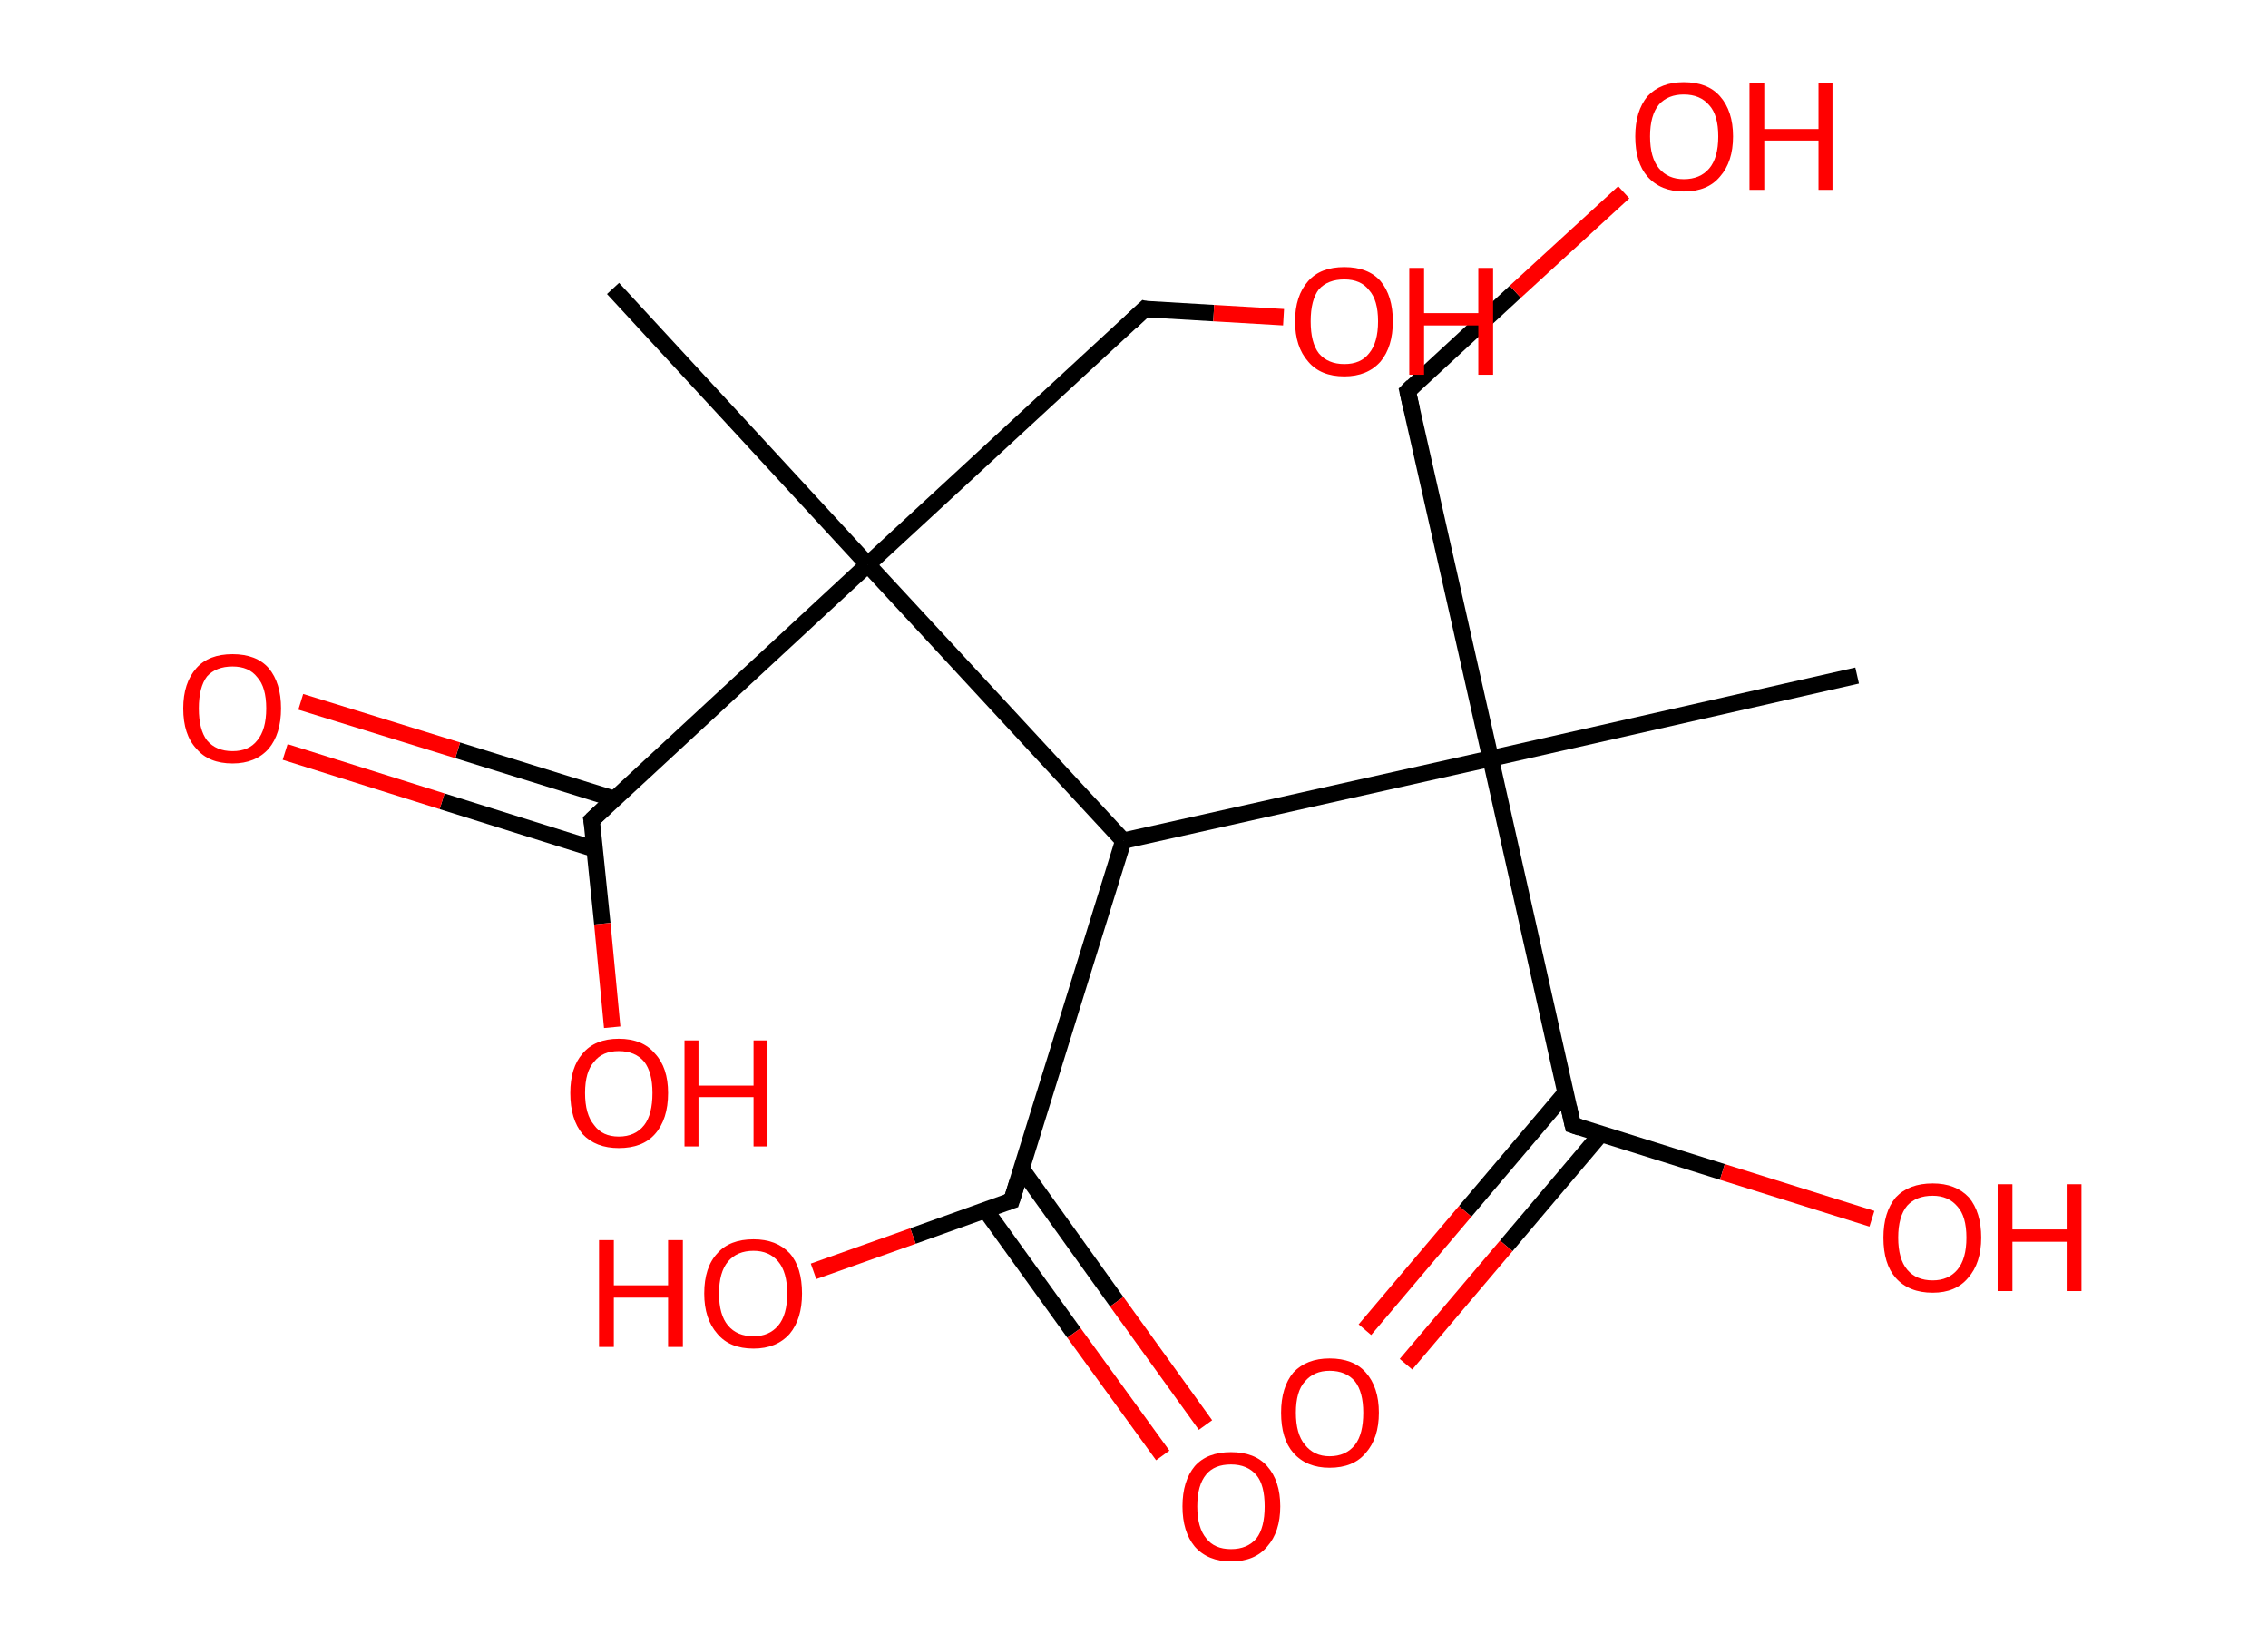 <?xml version='1.0' encoding='ASCII' standalone='yes'?>
<svg xmlns="http://www.w3.org/2000/svg" xmlns:rdkit="http://www.rdkit.org/xml" xmlns:xlink="http://www.w3.org/1999/xlink" version="1.1" baseProfile="full" xml:space="preserve" width="276px" height="200px" viewBox="0 0 276 200">
<!-- END OF HEADER -->
<rect style="opacity:1.0;fill:#FFFFFF;stroke:none" width="276.0" height="200.0" x="0.0" y="0.0"> </rect>
<path class="bond-0 atom-0 atom-1" d="M 74.6,35.1 L 105.6,68.7" style="fill:none;fill-rule:evenodd;stroke:#000000;stroke-width:2.0px;stroke-linecap:butt;stroke-linejoin:miter;stroke-opacity:1"/>
<path class="bond-1 atom-1 atom-2" d="M 105.6,68.7 L 139.3,37.6" style="fill:none;fill-rule:evenodd;stroke:#000000;stroke-width:2.0px;stroke-linecap:butt;stroke-linejoin:miter;stroke-opacity:1"/>
<path class="bond-2 atom-2 atom-3" d="M 139.3,37.6 L 147.7,38.1" style="fill:none;fill-rule:evenodd;stroke:#000000;stroke-width:2.0px;stroke-linecap:butt;stroke-linejoin:miter;stroke-opacity:1"/>
<path class="bond-2 atom-2 atom-3" d="M 147.7,38.1 L 156.2,38.6" style="fill:none;fill-rule:evenodd;stroke:#FF0000;stroke-width:2.0px;stroke-linecap:butt;stroke-linejoin:miter;stroke-opacity:1"/>
<path class="bond-3 atom-1 atom-4" d="M 105.6,68.7 L 72.0,99.8" style="fill:none;fill-rule:evenodd;stroke:#000000;stroke-width:2.0px;stroke-linecap:butt;stroke-linejoin:miter;stroke-opacity:1"/>
<path class="bond-4 atom-4 atom-5" d="M 74.7,97.2 L 55.7,91.3" style="fill:none;fill-rule:evenodd;stroke:#000000;stroke-width:2.0px;stroke-linecap:butt;stroke-linejoin:miter;stroke-opacity:1"/>
<path class="bond-4 atom-4 atom-5" d="M 55.7,91.3 L 36.6,85.4" style="fill:none;fill-rule:evenodd;stroke:#FF0000;stroke-width:2.0px;stroke-linecap:butt;stroke-linejoin:miter;stroke-opacity:1"/>
<path class="bond-4 atom-4 atom-5" d="M 72.3,103.3 L 53.8,97.5" style="fill:none;fill-rule:evenodd;stroke:#000000;stroke-width:2.0px;stroke-linecap:butt;stroke-linejoin:miter;stroke-opacity:1"/>
<path class="bond-4 atom-4 atom-5" d="M 53.8,97.5 L 34.7,91.5" style="fill:none;fill-rule:evenodd;stroke:#FF0000;stroke-width:2.0px;stroke-linecap:butt;stroke-linejoin:miter;stroke-opacity:1"/>
<path class="bond-5 atom-4 atom-6" d="M 72.0,99.8 L 73.3,112.4" style="fill:none;fill-rule:evenodd;stroke:#000000;stroke-width:2.0px;stroke-linecap:butt;stroke-linejoin:miter;stroke-opacity:1"/>
<path class="bond-5 atom-4 atom-6" d="M 73.3,112.4 L 74.5,125.0" style="fill:none;fill-rule:evenodd;stroke:#FF0000;stroke-width:2.0px;stroke-linecap:butt;stroke-linejoin:miter;stroke-opacity:1"/>
<path class="bond-6 atom-1 atom-7" d="M 105.6,68.7 L 136.7,102.3" style="fill:none;fill-rule:evenodd;stroke:#000000;stroke-width:2.0px;stroke-linecap:butt;stroke-linejoin:miter;stroke-opacity:1"/>
<path class="bond-7 atom-7 atom-8" d="M 136.7,102.3 L 123.1,146.1" style="fill:none;fill-rule:evenodd;stroke:#000000;stroke-width:2.0px;stroke-linecap:butt;stroke-linejoin:miter;stroke-opacity:1"/>
<path class="bond-8 atom-8 atom-9" d="M 119.9,147.2 L 130.7,162.2" style="fill:none;fill-rule:evenodd;stroke:#000000;stroke-width:2.0px;stroke-linecap:butt;stroke-linejoin:miter;stroke-opacity:1"/>
<path class="bond-8 atom-8 atom-9" d="M 130.7,162.2 L 141.5,177.1" style="fill:none;fill-rule:evenodd;stroke:#FF0000;stroke-width:2.0px;stroke-linecap:butt;stroke-linejoin:miter;stroke-opacity:1"/>
<path class="bond-8 atom-8 atom-9" d="M 124.3,142.2 L 135.9,158.4" style="fill:none;fill-rule:evenodd;stroke:#000000;stroke-width:2.0px;stroke-linecap:butt;stroke-linejoin:miter;stroke-opacity:1"/>
<path class="bond-8 atom-8 atom-9" d="M 135.9,158.4 L 146.7,173.4" style="fill:none;fill-rule:evenodd;stroke:#FF0000;stroke-width:2.0px;stroke-linecap:butt;stroke-linejoin:miter;stroke-opacity:1"/>
<path class="bond-9 atom-8 atom-10" d="M 123.1,146.1 L 111.1,150.4" style="fill:none;fill-rule:evenodd;stroke:#000000;stroke-width:2.0px;stroke-linecap:butt;stroke-linejoin:miter;stroke-opacity:1"/>
<path class="bond-9 atom-8 atom-10" d="M 111.1,150.4 L 99.0,154.7" style="fill:none;fill-rule:evenodd;stroke:#FF0000;stroke-width:2.0px;stroke-linecap:butt;stroke-linejoin:miter;stroke-opacity:1"/>
<path class="bond-10 atom-7 atom-11" d="M 136.7,102.3 L 181.4,92.3" style="fill:none;fill-rule:evenodd;stroke:#000000;stroke-width:2.0px;stroke-linecap:butt;stroke-linejoin:miter;stroke-opacity:1"/>
<path class="bond-11 atom-11 atom-12" d="M 181.4,92.3 L 226.0,82.2" style="fill:none;fill-rule:evenodd;stroke:#000000;stroke-width:2.0px;stroke-linecap:butt;stroke-linejoin:miter;stroke-opacity:1"/>
<path class="bond-12 atom-11 atom-13" d="M 181.4,92.3 L 171.3,47.6" style="fill:none;fill-rule:evenodd;stroke:#000000;stroke-width:2.0px;stroke-linecap:butt;stroke-linejoin:miter;stroke-opacity:1"/>
<path class="bond-13 atom-13 atom-14" d="M 171.3,47.6 L 184.4,35.5" style="fill:none;fill-rule:evenodd;stroke:#000000;stroke-width:2.0px;stroke-linecap:butt;stroke-linejoin:miter;stroke-opacity:1"/>
<path class="bond-13 atom-13 atom-14" d="M 184.4,35.5 L 197.6,23.4" style="fill:none;fill-rule:evenodd;stroke:#FF0000;stroke-width:2.0px;stroke-linecap:butt;stroke-linejoin:miter;stroke-opacity:1"/>
<path class="bond-14 atom-11 atom-15" d="M 181.4,92.3 L 191.4,136.9" style="fill:none;fill-rule:evenodd;stroke:#000000;stroke-width:2.0px;stroke-linecap:butt;stroke-linejoin:miter;stroke-opacity:1"/>
<path class="bond-15 atom-15 atom-16" d="M 190.5,133.0 L 178.3,147.4" style="fill:none;fill-rule:evenodd;stroke:#000000;stroke-width:2.0px;stroke-linecap:butt;stroke-linejoin:miter;stroke-opacity:1"/>
<path class="bond-15 atom-15 atom-16" d="M 178.3,147.4 L 166.1,161.8" style="fill:none;fill-rule:evenodd;stroke:#FF0000;stroke-width:2.0px;stroke-linecap:butt;stroke-linejoin:miter;stroke-opacity:1"/>
<path class="bond-15 atom-15 atom-16" d="M 194.8,138.0 L 183.3,151.6" style="fill:none;fill-rule:evenodd;stroke:#000000;stroke-width:2.0px;stroke-linecap:butt;stroke-linejoin:miter;stroke-opacity:1"/>
<path class="bond-15 atom-15 atom-16" d="M 183.3,151.6 L 171.1,166.0" style="fill:none;fill-rule:evenodd;stroke:#FF0000;stroke-width:2.0px;stroke-linecap:butt;stroke-linejoin:miter;stroke-opacity:1"/>
<path class="bond-16 atom-15 atom-17" d="M 191.4,136.9 L 209.6,142.6" style="fill:none;fill-rule:evenodd;stroke:#000000;stroke-width:2.0px;stroke-linecap:butt;stroke-linejoin:miter;stroke-opacity:1"/>
<path class="bond-16 atom-15 atom-17" d="M 209.6,142.6 L 227.8,148.3" style="fill:none;fill-rule:evenodd;stroke:#FF0000;stroke-width:2.0px;stroke-linecap:butt;stroke-linejoin:miter;stroke-opacity:1"/>
<path d="M 137.6,39.2 L 139.3,37.6 L 139.7,37.7" style="fill:none;stroke:#000000;stroke-width:2.0px;stroke-linecap:butt;stroke-linejoin:miter;stroke-opacity:1;"/>
<path d="M 73.7,98.2 L 72.0,99.8 L 72.1,100.4" style="fill:none;stroke:#000000;stroke-width:2.0px;stroke-linecap:butt;stroke-linejoin:miter;stroke-opacity:1;"/>
<path d="M 123.8,143.9 L 123.1,146.1 L 122.5,146.3" style="fill:none;stroke:#000000;stroke-width:2.0px;stroke-linecap:butt;stroke-linejoin:miter;stroke-opacity:1;"/>
<path d="M 171.8,49.8 L 171.3,47.6 L 171.9,47.0" style="fill:none;stroke:#000000;stroke-width:2.0px;stroke-linecap:butt;stroke-linejoin:miter;stroke-opacity:1;"/>
<path d="M 190.9,134.7 L 191.4,136.9 L 192.3,137.2" style="fill:none;stroke:#000000;stroke-width:2.0px;stroke-linecap:butt;stroke-linejoin:miter;stroke-opacity:1;"/>
<path class="atom-3" d="M 157.6 39.1 Q 157.6 36.0, 159.2 34.2 Q 160.7 32.5, 163.6 32.5 Q 166.5 32.5, 168.0 34.2 Q 169.5 36.0, 169.5 39.1 Q 169.5 42.2, 168.0 44.0 Q 166.4 45.8, 163.6 45.8 Q 160.7 45.8, 159.2 44.0 Q 157.6 42.2, 157.6 39.1 M 163.6 44.3 Q 165.6 44.3, 166.6 43.0 Q 167.7 41.7, 167.7 39.1 Q 167.7 36.5, 166.6 35.3 Q 165.6 34.0, 163.6 34.0 Q 161.6 34.0, 160.5 35.2 Q 159.5 36.5, 159.5 39.1 Q 159.5 41.7, 160.5 43.0 Q 161.6 44.3, 163.6 44.3 " fill="#FF0000"/>
<path class="atom-3" d="M 171.5 32.6 L 173.3 32.6 L 173.3 38.1 L 179.9 38.1 L 179.9 32.6 L 181.7 32.6 L 181.7 45.6 L 179.9 45.6 L 179.9 39.6 L 173.3 39.6 L 173.3 45.6 L 171.5 45.6 L 171.5 32.6 " fill="#FF0000"/>
<path class="atom-5" d="M 22.3 86.2 Q 22.3 83.1, 23.9 81.3 Q 25.4 79.6, 28.3 79.6 Q 31.2 79.6, 32.7 81.3 Q 34.2 83.1, 34.2 86.2 Q 34.2 89.3, 32.7 91.1 Q 31.1 92.9, 28.3 92.9 Q 25.4 92.9, 23.9 91.1 Q 22.3 89.4, 22.3 86.2 M 28.3 91.4 Q 30.3 91.4, 31.3 90.1 Q 32.4 88.8, 32.4 86.2 Q 32.4 83.6, 31.3 82.4 Q 30.3 81.1, 28.3 81.1 Q 26.3 81.1, 25.2 82.3 Q 24.2 83.6, 24.2 86.2 Q 24.2 88.8, 25.2 90.1 Q 26.3 91.4, 28.3 91.4 " fill="#FF0000"/>
<path class="atom-6" d="M 69.4 133.0 Q 69.4 129.9, 70.9 128.2 Q 72.4 126.4, 75.3 126.4 Q 78.2 126.4, 79.7 128.2 Q 81.3 129.9, 81.3 133.0 Q 81.3 136.2, 79.7 138.0 Q 78.2 139.7, 75.3 139.7 Q 72.5 139.7, 70.9 138.0 Q 69.4 136.2, 69.4 133.0 M 75.3 138.3 Q 77.3 138.3, 78.4 136.9 Q 79.4 135.6, 79.4 133.0 Q 79.4 130.5, 78.4 129.2 Q 77.3 127.9, 75.3 127.9 Q 73.3 127.9, 72.3 129.2 Q 71.2 130.4, 71.2 133.0 Q 71.2 135.6, 72.3 136.9 Q 73.3 138.3, 75.3 138.3 " fill="#FF0000"/>
<path class="atom-6" d="M 83.3 126.6 L 85.0 126.6 L 85.0 132.1 L 91.7 132.1 L 91.7 126.6 L 93.4 126.6 L 93.4 139.5 L 91.7 139.5 L 91.7 133.5 L 85.0 133.5 L 85.0 139.5 L 83.3 139.5 L 83.3 126.6 " fill="#FF0000"/>
<path class="atom-9" d="M 143.9 183.3 Q 143.9 180.2, 145.4 178.4 Q 146.9 176.7, 149.8 176.7 Q 152.7 176.7, 154.2 178.4 Q 155.8 180.2, 155.8 183.3 Q 155.8 186.4, 154.2 188.2 Q 152.7 190.0, 149.8 190.0 Q 147.0 190.0, 145.4 188.2 Q 143.9 186.4, 143.9 183.3 M 149.8 188.5 Q 151.8 188.5, 152.9 187.2 Q 153.9 185.9, 153.9 183.3 Q 153.9 180.7, 152.9 179.5 Q 151.8 178.2, 149.8 178.2 Q 147.8 178.2, 146.8 179.4 Q 145.7 180.7, 145.7 183.3 Q 145.7 185.9, 146.8 187.2 Q 147.8 188.5, 149.8 188.5 " fill="#FF0000"/>
<path class="atom-10" d="M 72.9 150.9 L 74.7 150.9 L 74.7 156.4 L 81.3 156.4 L 81.3 150.9 L 83.1 150.9 L 83.1 163.9 L 81.3 163.9 L 81.3 157.9 L 74.7 157.9 L 74.7 163.9 L 72.9 163.9 L 72.9 150.9 " fill="#FF0000"/>
<path class="atom-10" d="M 85.7 157.4 Q 85.7 154.2, 87.3 152.5 Q 88.8 150.8, 91.7 150.8 Q 94.5 150.8, 96.1 152.5 Q 97.6 154.2, 97.6 157.4 Q 97.6 160.5, 96.1 162.3 Q 94.5 164.1, 91.7 164.1 Q 88.8 164.1, 87.3 162.3 Q 85.7 160.5, 85.7 157.4 M 91.7 162.6 Q 93.6 162.6, 94.7 161.3 Q 95.8 160.0, 95.8 157.4 Q 95.8 154.8, 94.7 153.5 Q 93.6 152.2, 91.7 152.2 Q 89.7 152.2, 88.6 153.5 Q 87.5 154.8, 87.5 157.4 Q 87.5 160.0, 88.6 161.3 Q 89.7 162.6, 91.7 162.6 " fill="#FF0000"/>
<path class="atom-14" d="M 199.0 16.6 Q 199.0 13.5, 200.5 11.7 Q 202.1 10.0, 204.9 10.0 Q 207.8 10.0, 209.3 11.7 Q 210.9 13.5, 210.9 16.6 Q 210.9 19.7, 209.3 21.5 Q 207.8 23.3, 204.9 23.3 Q 202.1 23.3, 200.5 21.5 Q 199.0 19.8, 199.0 16.6 M 204.9 21.8 Q 206.9 21.8, 208.0 20.5 Q 209.1 19.2, 209.1 16.6 Q 209.1 14.0, 208.0 12.8 Q 206.9 11.5, 204.9 11.5 Q 203.0 11.5, 201.9 12.7 Q 200.8 14.0, 200.8 16.6 Q 200.8 19.2, 201.9 20.5 Q 203.0 21.8, 204.9 21.8 " fill="#FF0000"/>
<path class="atom-14" d="M 212.9 10.1 L 214.7 10.1 L 214.7 15.7 L 221.3 15.7 L 221.3 10.1 L 223.0 10.1 L 223.0 23.1 L 221.3 23.1 L 221.3 17.1 L 214.7 17.1 L 214.7 23.1 L 212.9 23.1 L 212.9 10.1 " fill="#FF0000"/>
<path class="atom-16" d="M 155.9 171.9 Q 155.9 168.8, 157.4 167.0 Q 159.0 165.3, 161.8 165.3 Q 164.7 165.3, 166.2 167.0 Q 167.8 168.8, 167.8 171.9 Q 167.8 175.0, 166.2 176.8 Q 164.7 178.6, 161.8 178.6 Q 159.0 178.6, 157.4 176.8 Q 155.9 175.1, 155.9 171.9 M 161.8 177.2 Q 163.8 177.2, 164.9 175.8 Q 165.9 174.5, 165.9 171.9 Q 165.9 169.4, 164.9 168.1 Q 163.8 166.8, 161.8 166.8 Q 159.9 166.8, 158.8 168.1 Q 157.7 169.3, 157.7 171.9 Q 157.7 174.5, 158.8 175.8 Q 159.9 177.2, 161.8 177.2 " fill="#FF0000"/>
<path class="atom-17" d="M 229.2 150.6 Q 229.2 147.5, 230.7 145.7 Q 232.3 144.0, 235.2 144.0 Q 238.0 144.0, 239.6 145.7 Q 241.1 147.5, 241.1 150.6 Q 241.1 153.7, 239.5 155.5 Q 238.0 157.3, 235.2 157.3 Q 232.3 157.3, 230.7 155.5 Q 229.2 153.8, 229.2 150.6 M 235.2 155.8 Q 237.1 155.8, 238.2 154.5 Q 239.3 153.2, 239.3 150.6 Q 239.3 148.0, 238.2 146.8 Q 237.1 145.5, 235.2 145.5 Q 233.2 145.5, 232.1 146.7 Q 231.0 148.0, 231.0 150.6 Q 231.0 153.2, 232.1 154.5 Q 233.2 155.8, 235.2 155.8 " fill="#FF0000"/>
<path class="atom-17" d="M 243.1 144.1 L 244.9 144.1 L 244.9 149.6 L 251.5 149.6 L 251.5 144.1 L 253.3 144.1 L 253.3 157.1 L 251.5 157.1 L 251.5 151.1 L 244.9 151.1 L 244.9 157.1 L 243.1 157.1 L 243.1 144.1 " fill="#FF0000"/>
</svg>
